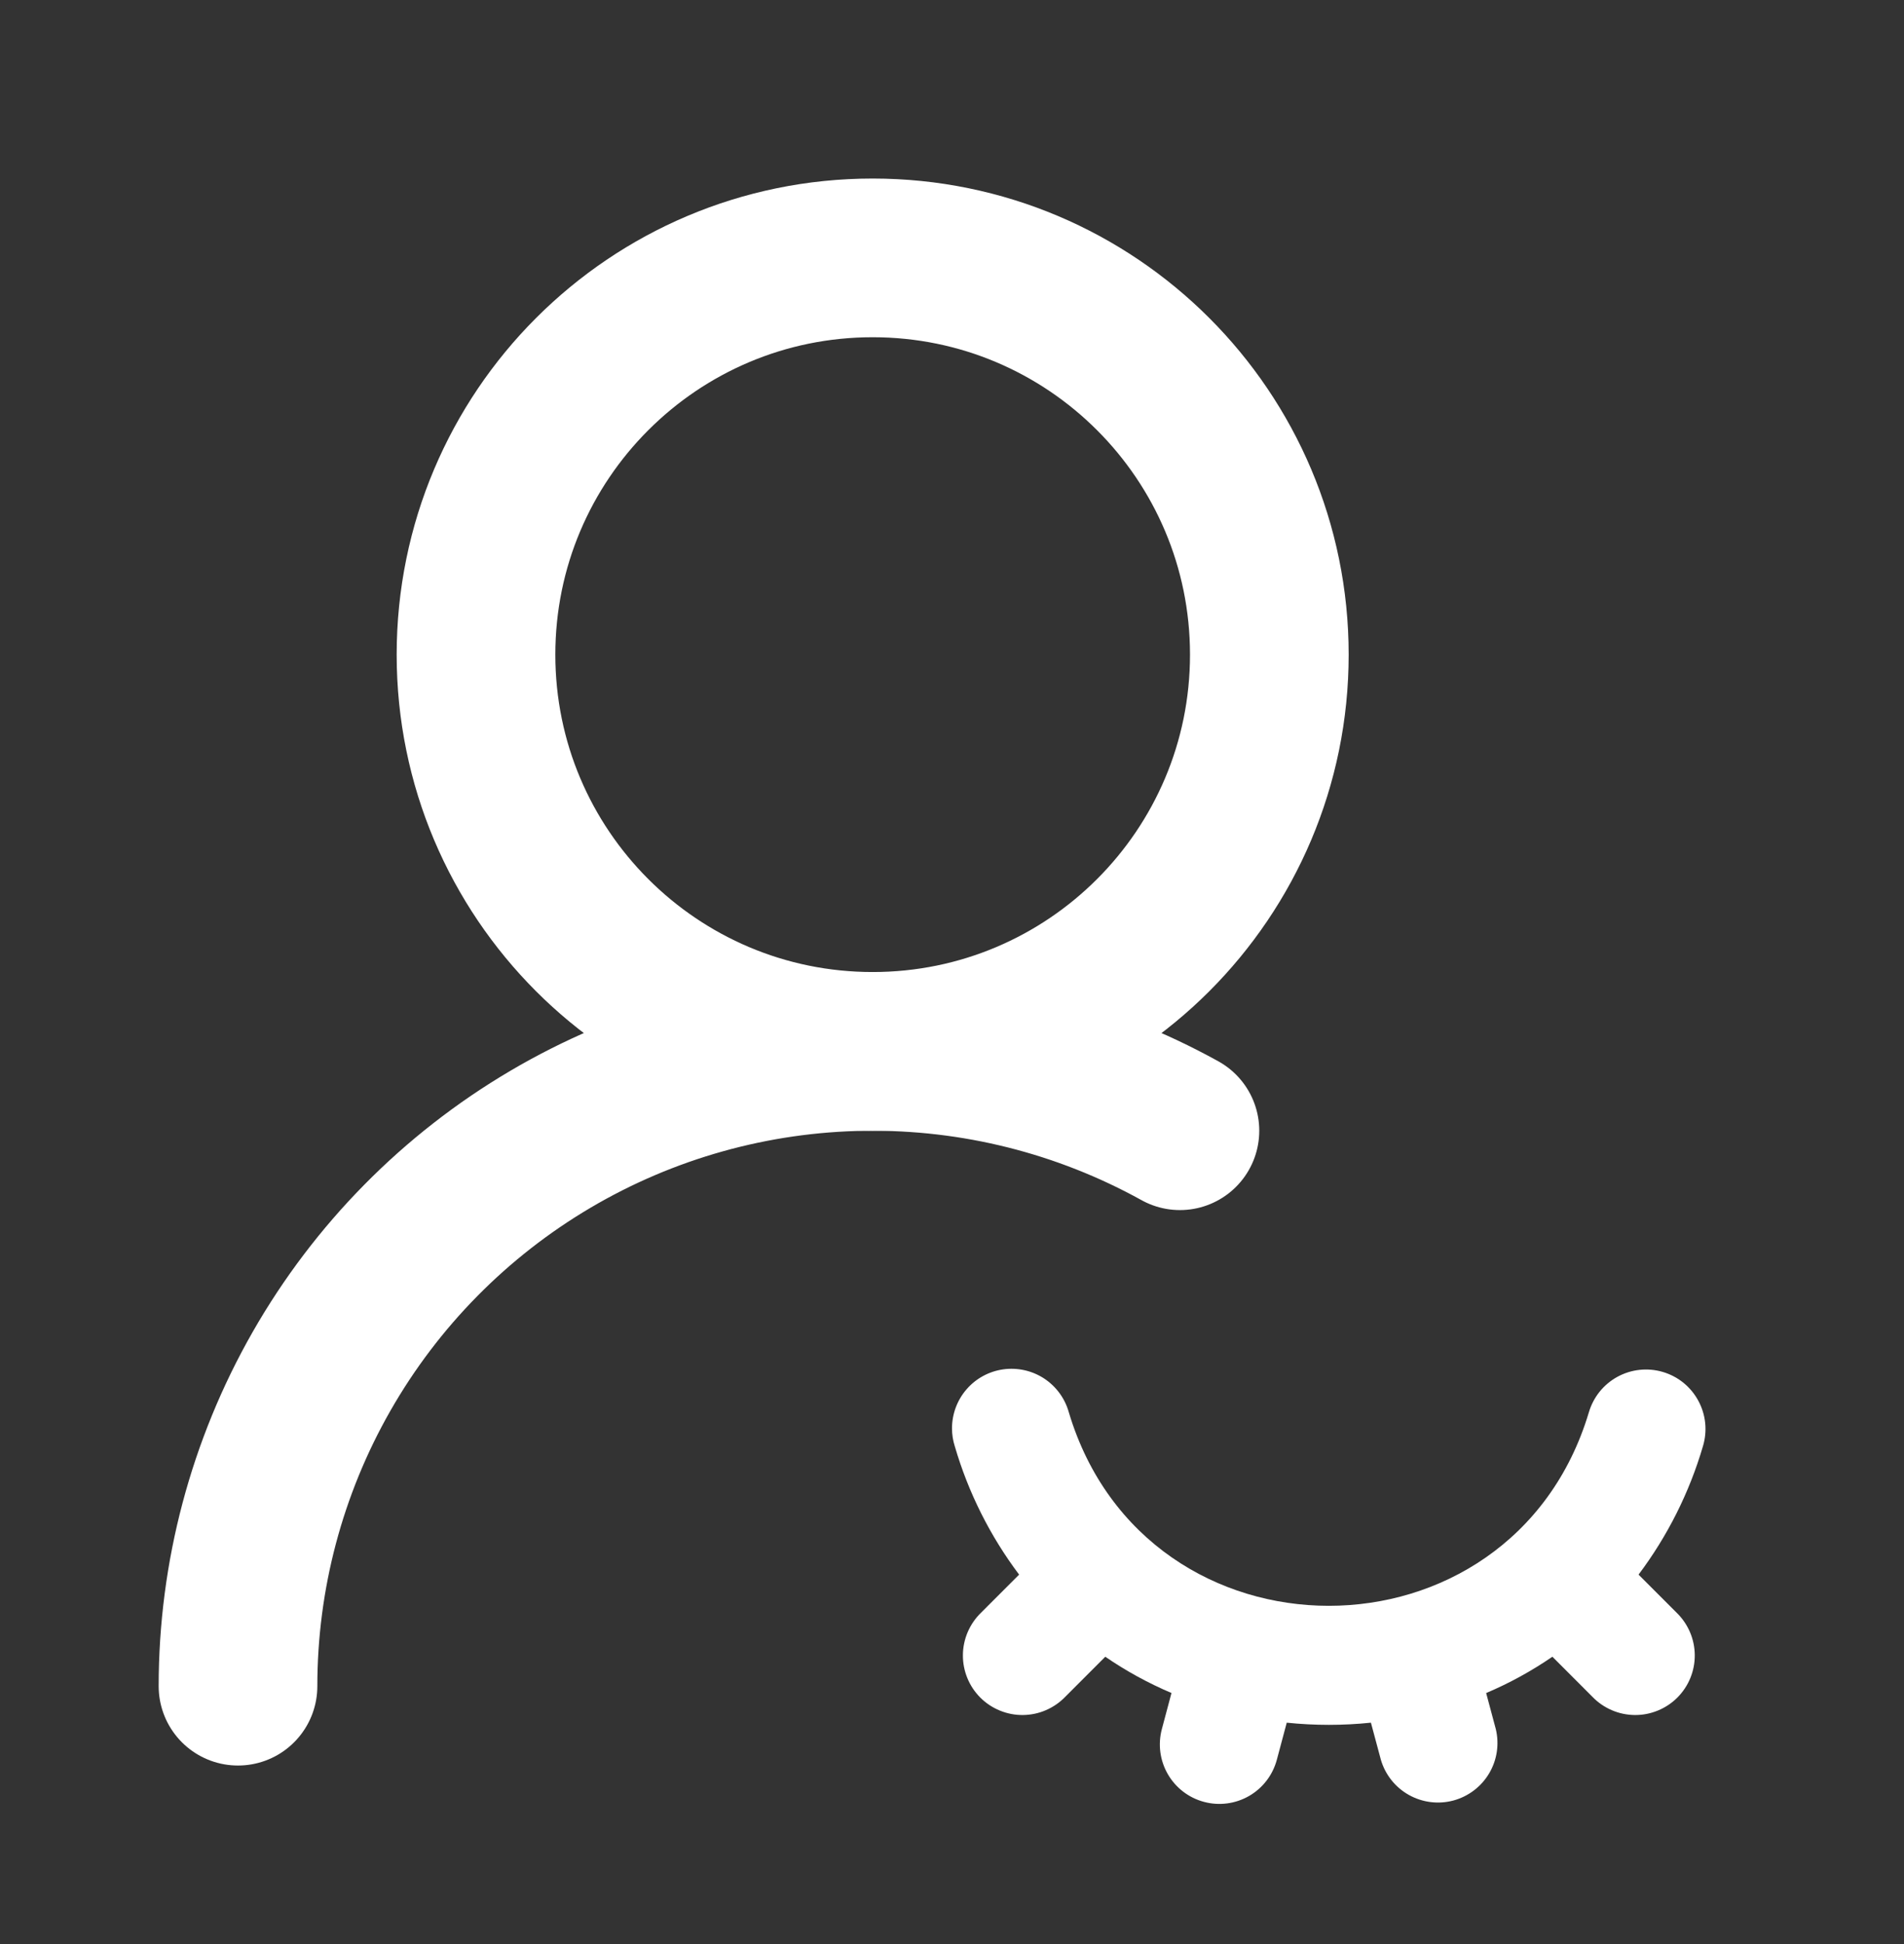 <svg width="48" height="49" viewBox="0 0 48 49" fill="none" xmlns="http://www.w3.org/2000/svg">
<rect x="0" y="0" width="48" height="49" fill="#333333" stroke="none"/>
<g clip-path="url(#clip0_392_890)">
<path d="M6 42.5C6 39.716 6.726 36.98 8.107 34.563C9.488 32.146 11.476 30.131 13.874 28.717C16.272 27.303 18.998 26.54 21.781 26.502C24.565 26.463 27.31 27.152 29.746 28.5" stroke="white" stroke-width="4" stroke-linecap="round" stroke-linejoin="round"/>
<path d="M22 26.5C27.523 26.5 32 22.023 32 16.5C32 10.977 27.523 6.5 22 6.5C16.477 6.5 12 10.977 12 16.5C12 22.023 16.477 26.5 22 26.5Z" stroke="white" stroke-width="4" stroke-linecap="round" stroke-linejoin="round"/>
<path fill-rule="evenodd" clip-rule="evenodd" d="M24 36.002C24 35.639 24.131 35.288 24.369 35.015C24.607 34.741 24.937 34.563 25.296 34.514C25.655 34.465 26.021 34.547 26.324 34.746C26.627 34.946 26.848 35.248 26.945 35.597C28.892 42.099 38.103 42.1 40.054 35.602C40.109 35.413 40.201 35.235 40.324 35.081C40.448 34.926 40.601 34.798 40.774 34.703C40.948 34.608 41.138 34.548 41.335 34.527C41.532 34.506 41.73 34.524 41.92 34.58C42.11 34.636 42.287 34.729 42.44 34.853C42.594 34.978 42.721 35.132 42.815 35.306C42.909 35.48 42.968 35.671 42.988 35.868C43.008 36.064 42.988 36.263 42.931 36.453C42.589 37.62 42.039 38.716 41.308 39.688L42.268 40.648C42.411 40.787 42.525 40.953 42.604 41.136C42.682 41.319 42.724 41.516 42.725 41.715C42.727 41.914 42.689 42.111 42.613 42.296C42.538 42.48 42.426 42.647 42.286 42.788C42.145 42.929 41.977 43.04 41.793 43.115C41.608 43.191 41.411 43.229 41.212 43.227C41.013 43.225 40.816 43.184 40.633 43.105C40.45 43.026 40.284 42.912 40.146 42.769L39.136 41.758C38.611 42.118 38.052 42.425 37.466 42.673L37.709 43.58C37.801 43.96 37.741 44.362 37.541 44.698C37.341 45.035 37.017 45.28 36.639 45.382C36.261 45.483 35.858 45.432 35.517 45.241C35.175 45.049 34.922 44.731 34.812 44.355L34.561 43.42C33.856 43.493 33.144 43.493 32.439 43.42L32.189 44.355C32.086 44.74 31.835 45.068 31.49 45.267C31.146 45.465 30.736 45.52 30.352 45.416C29.968 45.314 29.64 45.062 29.441 44.718C29.242 44.373 29.188 43.964 29.291 43.58L29.533 42.672C28.948 42.424 28.389 42.118 27.864 41.758L26.854 42.769C26.716 42.912 26.55 43.026 26.367 43.105C26.184 43.184 25.988 43.225 25.788 43.227C25.589 43.229 25.392 43.191 25.207 43.115C25.023 43.04 24.855 42.929 24.714 42.788C24.573 42.647 24.462 42.48 24.387 42.296C24.311 42.111 24.273 41.914 24.275 41.715C24.276 41.516 24.318 41.319 24.396 41.136C24.475 40.953 24.589 40.787 24.732 40.648L25.692 39.688C24.962 38.718 24.413 37.624 24.072 36.459C24.024 36.311 24 36.157 24 36.002Z" fill="white"/>
</g>
<defs>
<clipPath id="clip0_392_890">
<rect width="48" height="48" fill="white" transform="translate(0 0.5)"/>
</clipPath>
</defs>
</svg>
